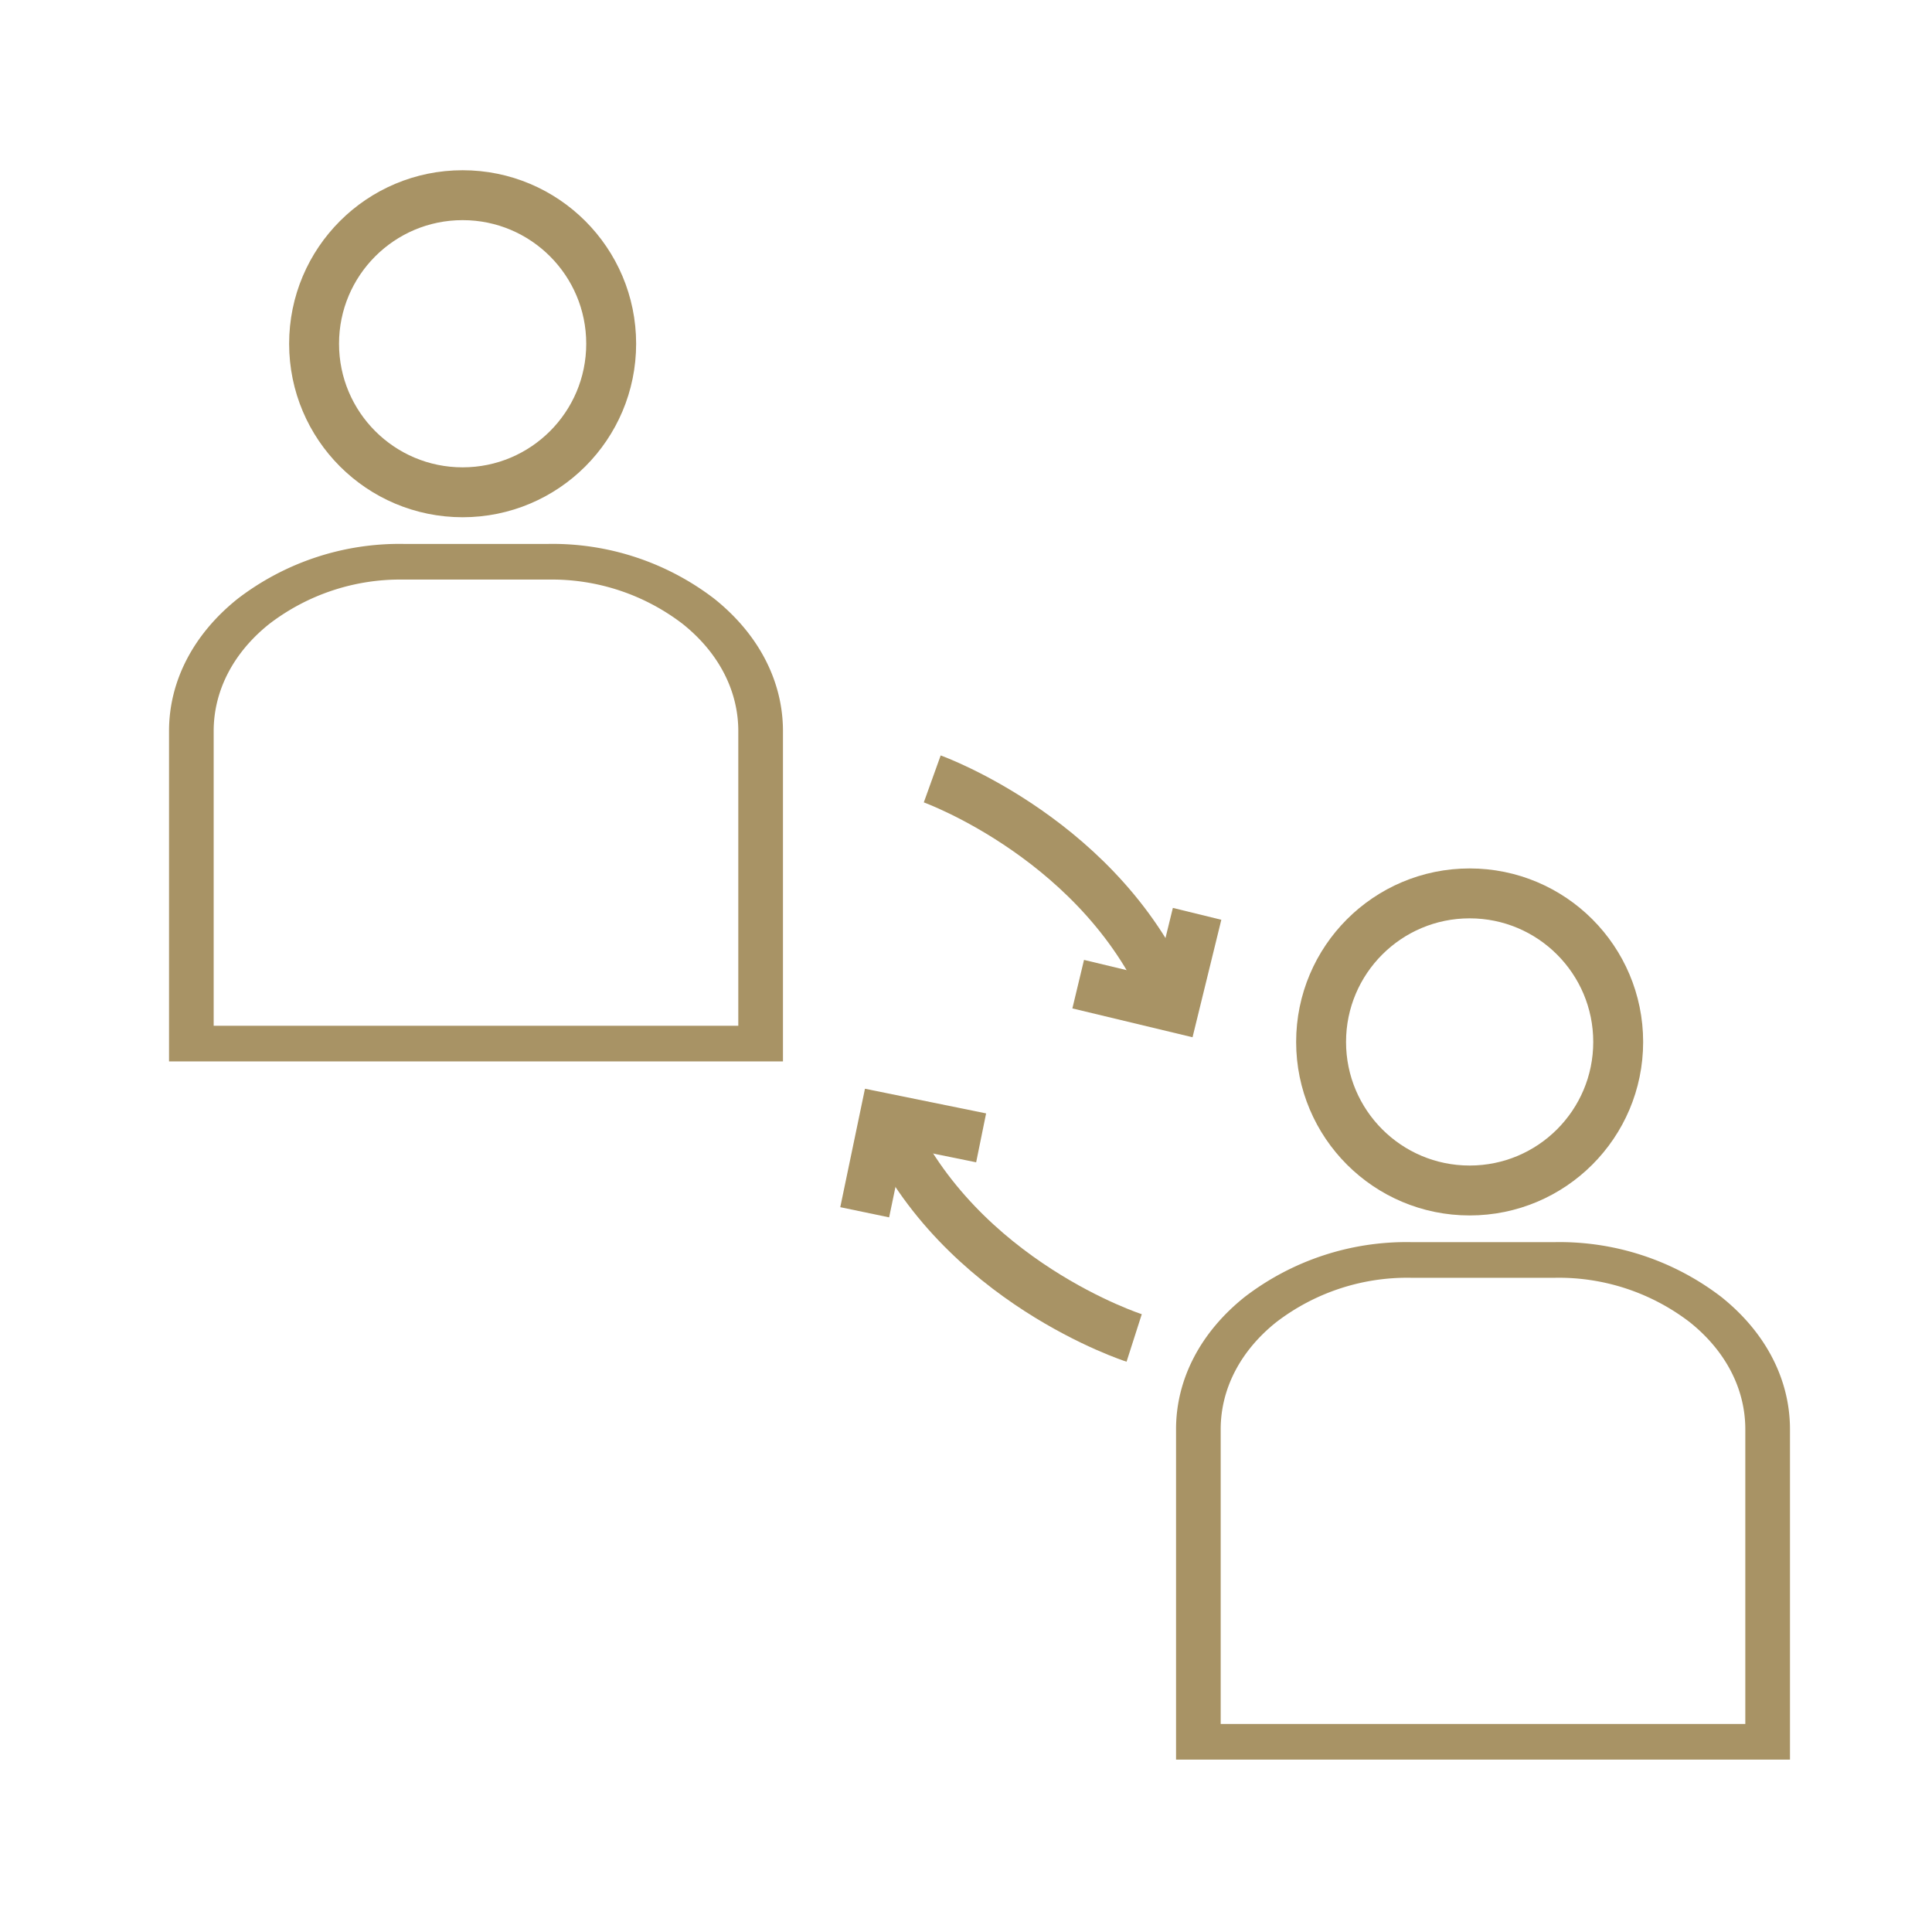 <svg xmlns="http://www.w3.org/2000/svg" xmlns:xlink="http://www.w3.org/1999/xlink" width="271" height="271" viewBox="0 0 271 271">
  <defs>
    <clipPath id="clip-path">
      <rect id="Rectangle_277" data-name="Rectangle 277" width="271" height="271" transform="translate(-2285 8409)" fill="#fff"/>
    </clipPath>
  </defs>
  <g id="interaction" transform="translate(2285 -8409)" clip-path="url(#clip-path)">
    <g id="__icon" transform="translate(-2484.494 6743.216)">
      <g id="Group_206" data-name="Group 206" transform="translate(223.204 1689.663)">
        <g id="Group_205" data-name="Group 205" transform="translate(141.253 97.936)">
          <g id="Group_125" data-name="Group 125" transform="translate(0 0)">
            <g id="Ellipse_81" data-name="Ellipse 81" transform="translate(16.846)" fill="none" stroke="#a89365" stroke-width="7">
              <circle cx="24.337" cy="24.337" r="24.337" stroke="none"/>
              <circle cx="24.337" cy="24.337" r="20.837" fill="none"/>
            </g>
            <g id="Subtraction_12" data-name="Subtraction 12" transform="translate(0 52.417)">
              <path id="Path_733" data-name="Path 733" d="M86.115,72.588H0V26.248C0,11.752,14.725,0,32.89,0H53.225c18.165,0,32.89,11.752,32.89,26.248V72.587Z" fill="none"/>
              <path id="Path_734" data-name="Path 734" d="M79.85,67.588V26.249c0-5.676-2.769-11.012-7.8-15.026A30.172,30.172,0,0,0,53.225,5H32.889a30.173,30.173,0,0,0-18.827,6.224c-5.029,4.013-7.8,9.35-7.8,15.026V67.588H79.85m6.265,5H0V26.249c0-7.011,3.421-13.6,9.633-18.561A37.272,37.272,0,0,1,32.889,0H53.225A37.272,37.272,0,0,1,76.482,7.688c6.212,4.958,9.633,11.549,9.633,18.561V72.587Z" transform="translate(0 0)" fill="#a89365"/>
            </g>
          </g>
        </g>
        <g id="Group_205-2" data-name="Group 205" transform="translate(0 0)">
          <g id="Group_125-2" data-name="Group 125" transform="translate(0 0)">
            <g id="Ellipse_81-2" data-name="Ellipse 81" transform="translate(16.846)" fill="none" stroke="#a89365" stroke-width="7">
              <circle cx="24.337" cy="24.337" r="24.337" stroke="none"/>
              <circle cx="24.337" cy="24.337" r="20.837" fill="none"/>
            </g>
            <g id="Subtraction_12-2" data-name="Subtraction 12" transform="translate(0 52.417)">
              <path id="Path_733-2" data-name="Path 733" d="M86.115,72.588H0V26.248C0,11.752,14.725,0,32.89,0H53.225c18.165,0,32.89,11.752,32.89,26.248V72.587Z" fill="none"/>
              <path id="Path_734-2" data-name="Path 734" d="M79.85,67.588V26.249c0-5.676-2.769-11.012-7.8-15.026A30.172,30.172,0,0,0,53.225,5H32.889a30.173,30.173,0,0,0-18.827,6.224c-5.029,4.013-7.8,9.35-7.8,15.026V67.588H79.85m6.265,5H0V26.249c0-7.011,3.421-13.6,9.633-18.561A37.272,37.272,0,0,1,32.889,0H53.225A37.272,37.272,0,0,1,76.482,7.688c6.212,4.958,9.633,11.549,9.633,18.561V72.587Z" transform="translate(0 0)" fill="#a89365"/>
            </g>
          </g>
        </g>
        <g id="Group_203" data-name="Group 203" transform="matrix(0.97, -0.242, 0.242, 0.97, 107.055, 85.379)">
          <path id="Path_493" data-name="Path 493" d="M0,0S21.366,14.286,24.882,38.67" fill="none" stroke="#a89365" stroke-width="7"/>
          <path id="Path_494" data-name="Path 494" d="M0,1.55l10.69,8.814L19.319,0" transform="translate(12.576 31.382) rotate(-12.007)" fill="none" stroke="#a89365" stroke-width="7"/>
        </g>
        <g id="Group_204" data-name="Group 204" transform="translate(91.607 133.152) rotate(-16)">
          <path id="Path_493-2" data-name="Path 493" d="M24.882,38.671S3.513,24.384,0,0" transform="translate(8.748 2.85)" fill="none" stroke="#a89365" stroke-width="7"/>
          <path id="Path_494-2" data-name="Path 494" d="M0,1.55l10.692,8.815L19.321,0" transform="translate(21.054 10.139) rotate(168)" fill="none" stroke="#a89365" stroke-width="7"/>
        </g>
      </g>
    </g>
  </g>
</svg>
